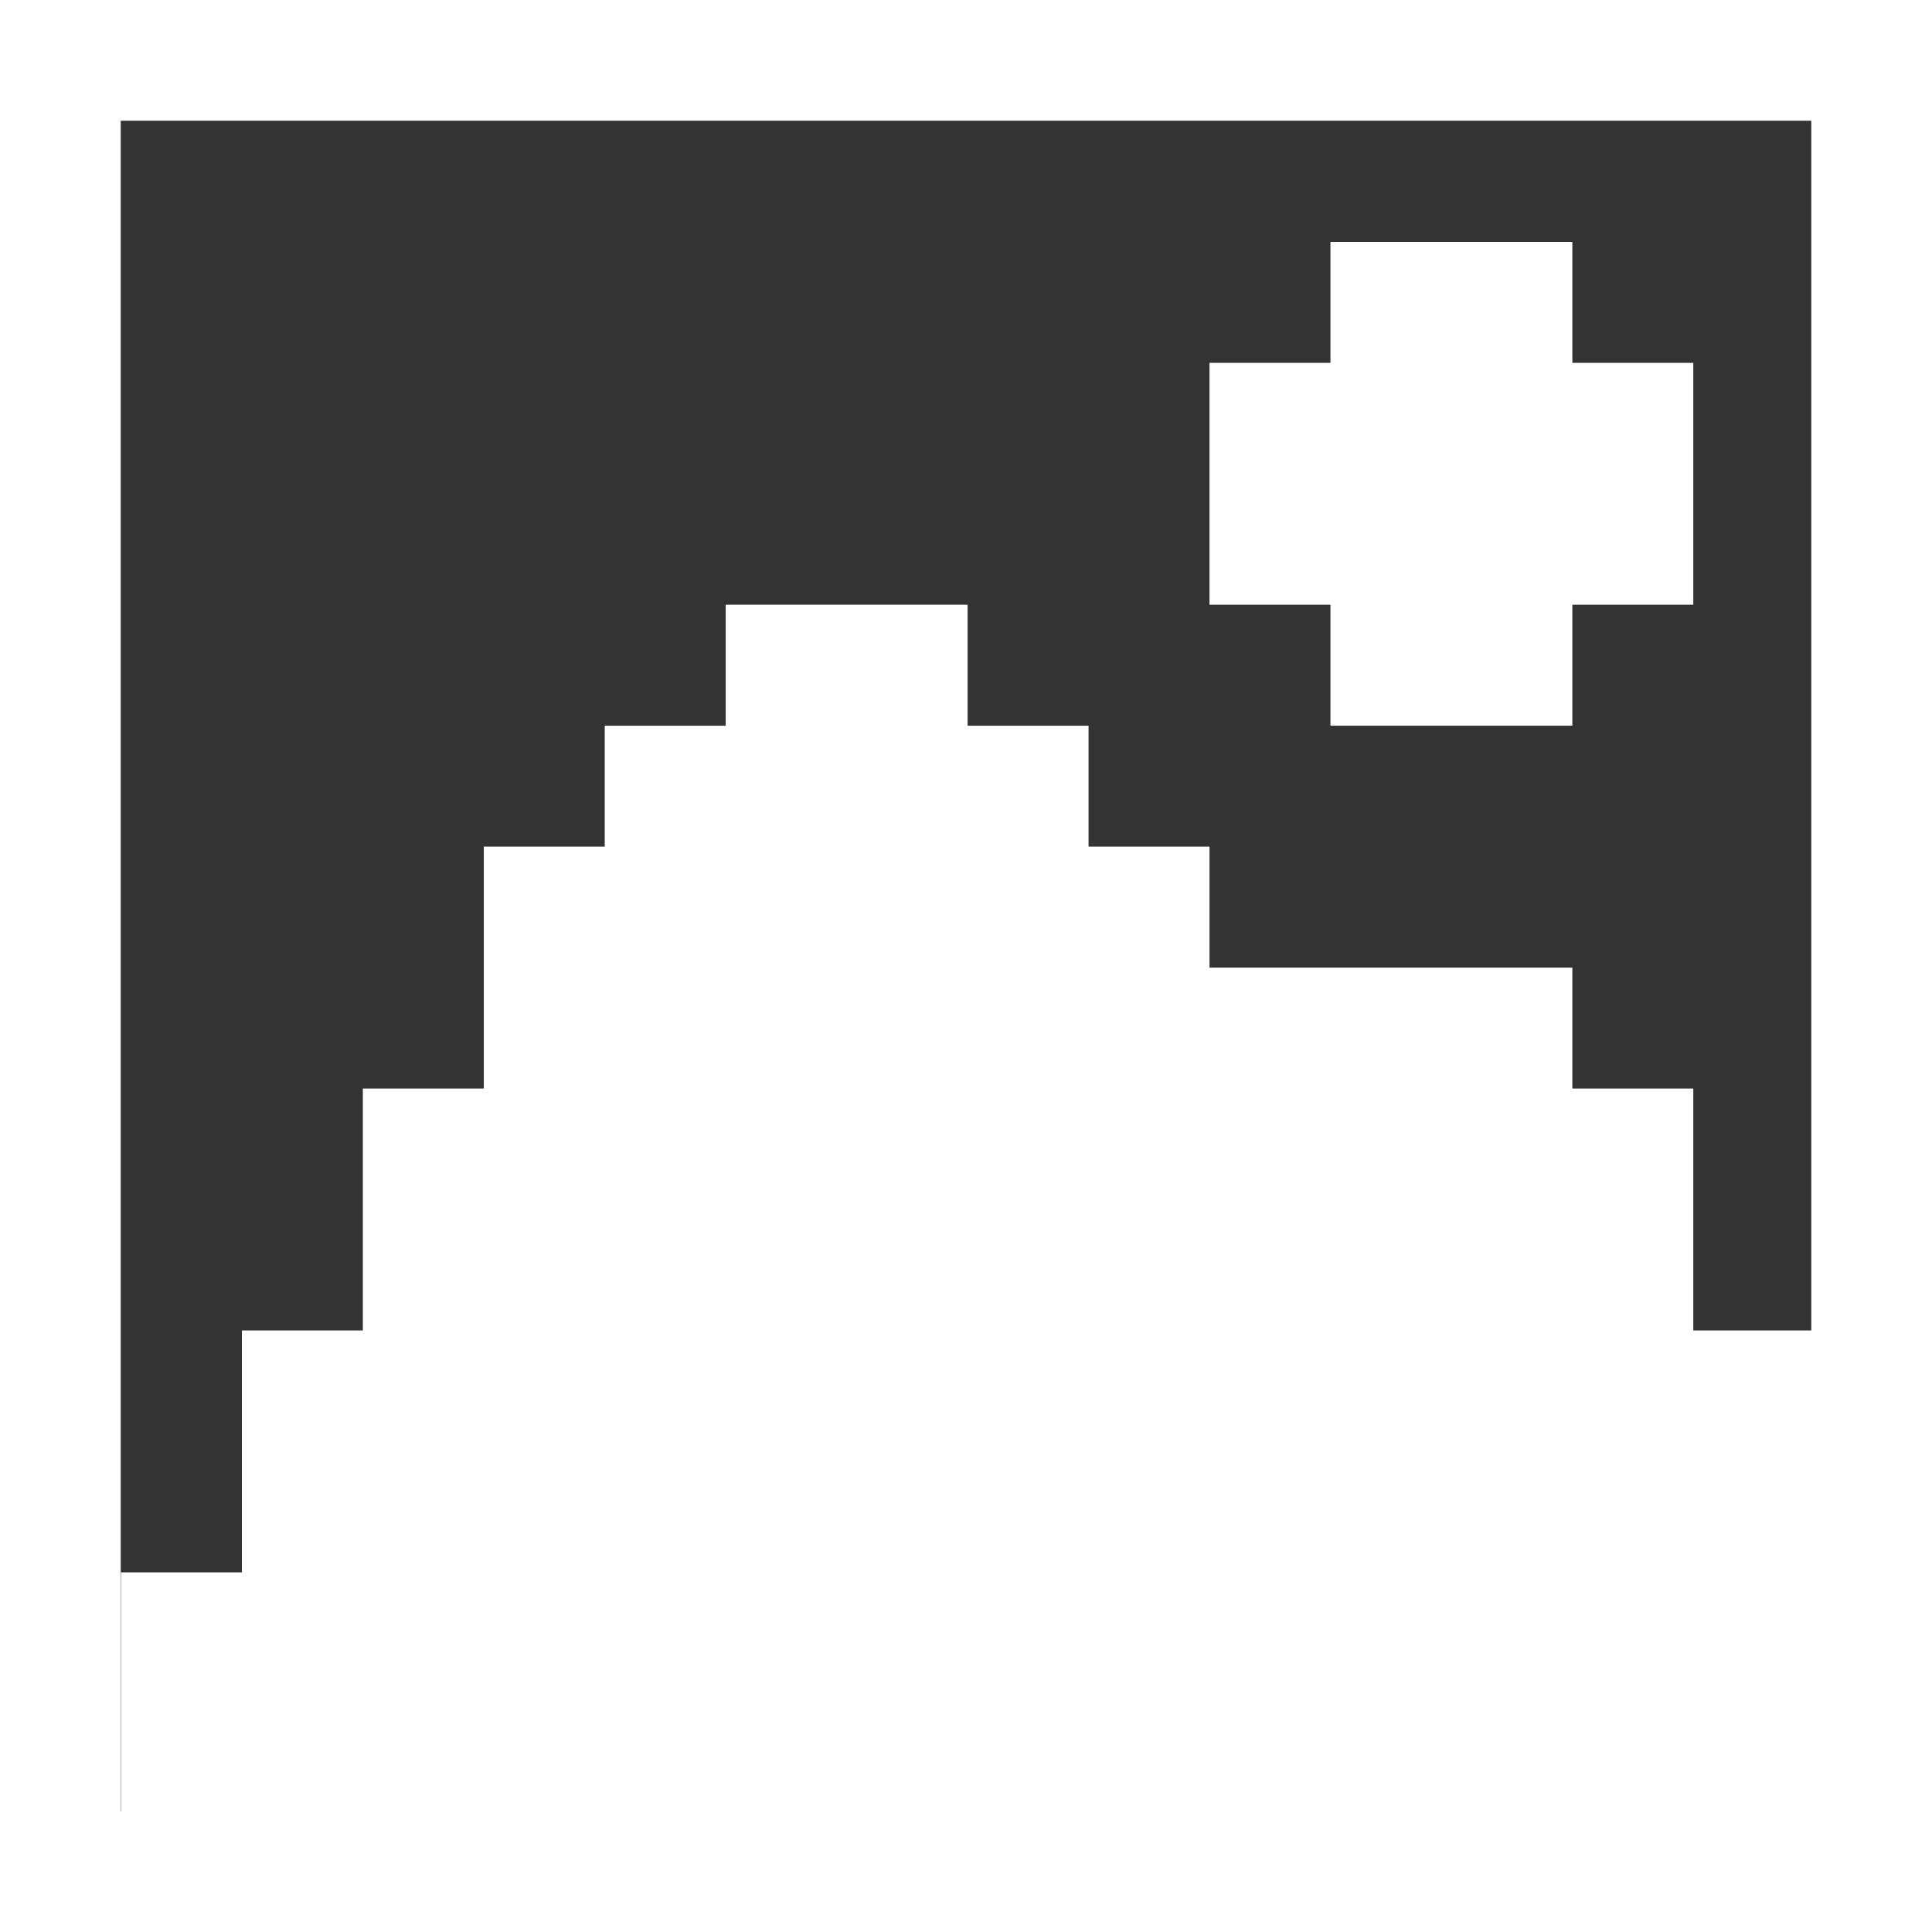 <?xml version="1.0" encoding="UTF-8" standalone="no"?>
<svg
   xmlns:dc="http://purl.org/dc/elements/1.1/"
   xmlns:cc="http://creativecommons.org/ns#"
   xmlns:rdf="http://www.w3.org/1999/02/22-rdf-syntax-ns#"
   xmlns:svg="http://www.w3.org/2000/svg"
   xmlns="http://www.w3.org/2000/svg"
   id="svg8"
   version="1.1"
   viewBox="0 0 4.233 4.233"
   height="16"
   width="16">
  <rect x="0" y="0" width="4.233" height="4.233" fill="#333333" stroke="none"/>
  <defs
     id="defs2" />
  <g
     transform="translate(0,-292.767)"
     id="layer1">
    <g
       id="g9174">
      <path
         style="color:#000000;clip-rule:nonzero;display:inline;overflow:visible;visibility:visible;opacity:1;isolation:auto;mix-blend-mode:normal;color-interpolation:sRGB;color-interpolation-filters:linearRGB;solid-color:#000000;solid-opacity:1;fill:none;fill-opacity:1;fill-rule:nonzero;stroke:#ffffff;stroke-width:0.265;stroke-linecap:butt;stroke-linejoin:miter;stroke-miterlimit:4;stroke-dasharray:none;stroke-dashoffset:0;stroke-opacity:1;color-rendering:auto;image-rendering:optimizeQuality;shape-rendering:auto;text-rendering:auto;enable-background:accumulate"
         d="M 0.132,292.899 H 4.101 v 3.969 H 0.132 Z"
         id="rect9102" />
      <path
         style="color:#000000;clip-rule:nonzero;display:inline;overflow:visible;visibility:visible;opacity:1;isolation:auto;mix-blend-mode:normal;color-interpolation:sRGB;color-interpolation-filters:linearRGB;solid-color:#000000;solid-opacity:1;fill:#ffffff;fill-opacity:1;fill-rule:nonzero;stroke:none;stroke-width:1;stroke-linecap:butt;stroke-linejoin:miter;stroke-miterlimit:4;stroke-dasharray:none;stroke-dashoffset:0;stroke-opacity:1;color-rendering:auto;image-rendering:optimizeQuality;shape-rendering:auto;text-rendering:auto;enable-background:accumulate"
         d="M 6 5 L 6 6 L 5 6 L 5 7 L 4 7 L 4 8 L 4 9 L 3 9 L 3 10 L 3 11 L 2 11 L 2 12 L 2 13 L 1 13 L 1 14 L 1 15 L 15 15 L 15 14 L 15 13 L 16 13 L 16 12 L 16 11 L 14 11 L 14 10 L 14 9 L 13 9 L 13 8 L 10 8 L 10 7 L 9 7 L 9 6 L 8 6 L 8 5 L 6 5 z "
         transform="matrix(0.265,0,0,0.265,0,292.767)"
         id="rect9106" />
      <path
         style="color:#000000;clip-rule:nonzero;display:inline;overflow:visible;visibility:visible;opacity:1;isolation:auto;mix-blend-mode:normal;color-interpolation:sRGB;color-interpolation-filters:linearRGB;solid-color:#000000;solid-opacity:1;fill:#ffffff;fill-opacity:1;fill-rule:nonzero;stroke:none;stroke-width:1;stroke-linecap:butt;stroke-linejoin:miter;stroke-miterlimit:4;stroke-dasharray:none;stroke-dashoffset:0;stroke-opacity:1;color-rendering:auto;image-rendering:optimizeQuality;shape-rendering:auto;text-rendering:auto;enable-background:accumulate"
         d="M 11 2 L 11 3 L 10 3 L 10 5 L 11 5 L 11 6 L 13 6 L 13 5 L 14 5 L 14 3 L 13 3 L 13 2 L 11 2 z "
         transform="matrix(0.265,0,0,0.265,0,292.767)"
         id="rect9126" />
    </g>
  </g>
</svg>
